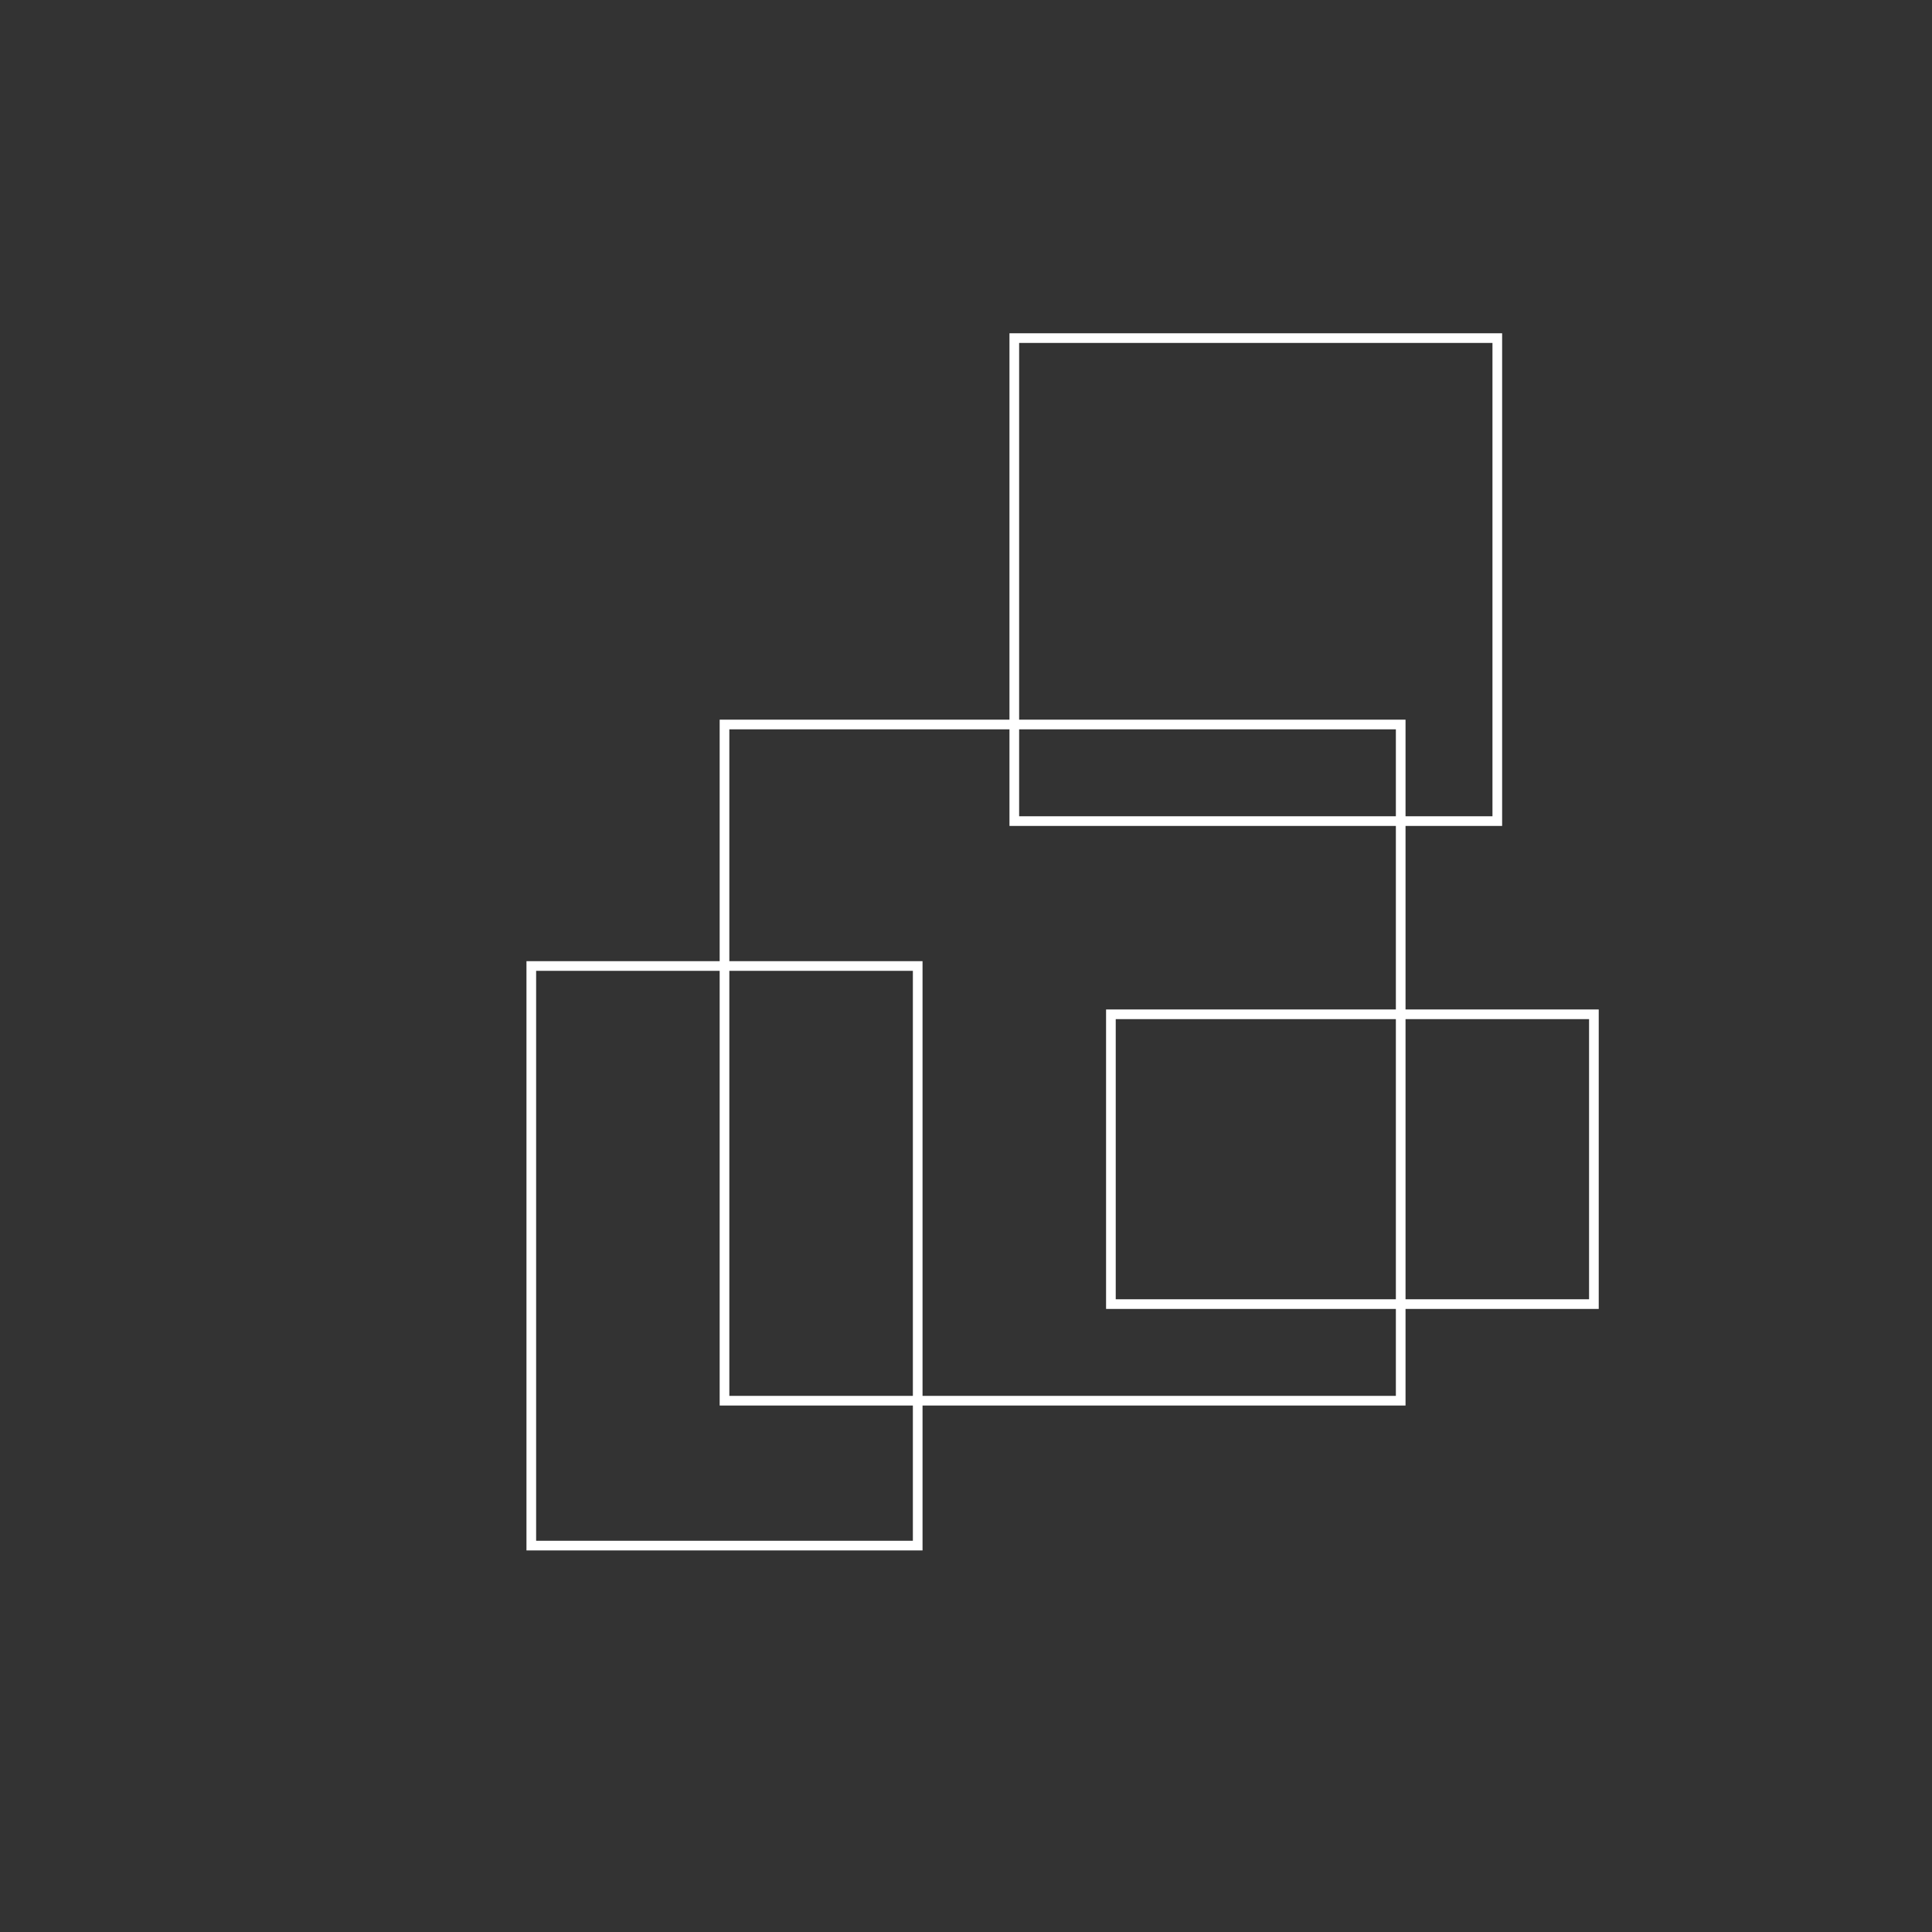 <svg width="200" height="200" xmlns="http://www.w3.org/2000/svg" >
        <rect width="100%" height="100%" fill="#333333" stroke="none"/>
        {/* <!-- Rectangle in the middle --> */}
        <rect x="75" y="75" width="70" height="70" fill="none" stroke="white" />

        {/* <!-- Surrounding rectangles --> */}
        {/* <!-- Top rectangle --> */}
        <rect x="105" y="35" width="50" height="50" fill="none" stroke="white" />
        {/* <!-- Bottom rectangle --> */}
        <rect x="55" y="100" width="40" height="60" fill="none" stroke="white" />
        {/* <!-- Left rectangle --> */}
        <!-- <rect x="35" y="55" width="50" height="50" fill="yellow" /> -->
        {/* <!-- Right rectangle --> */}
        <rect x="115" y="105" width="50" height="30" fill="none" stroke="white" />
      </svg>